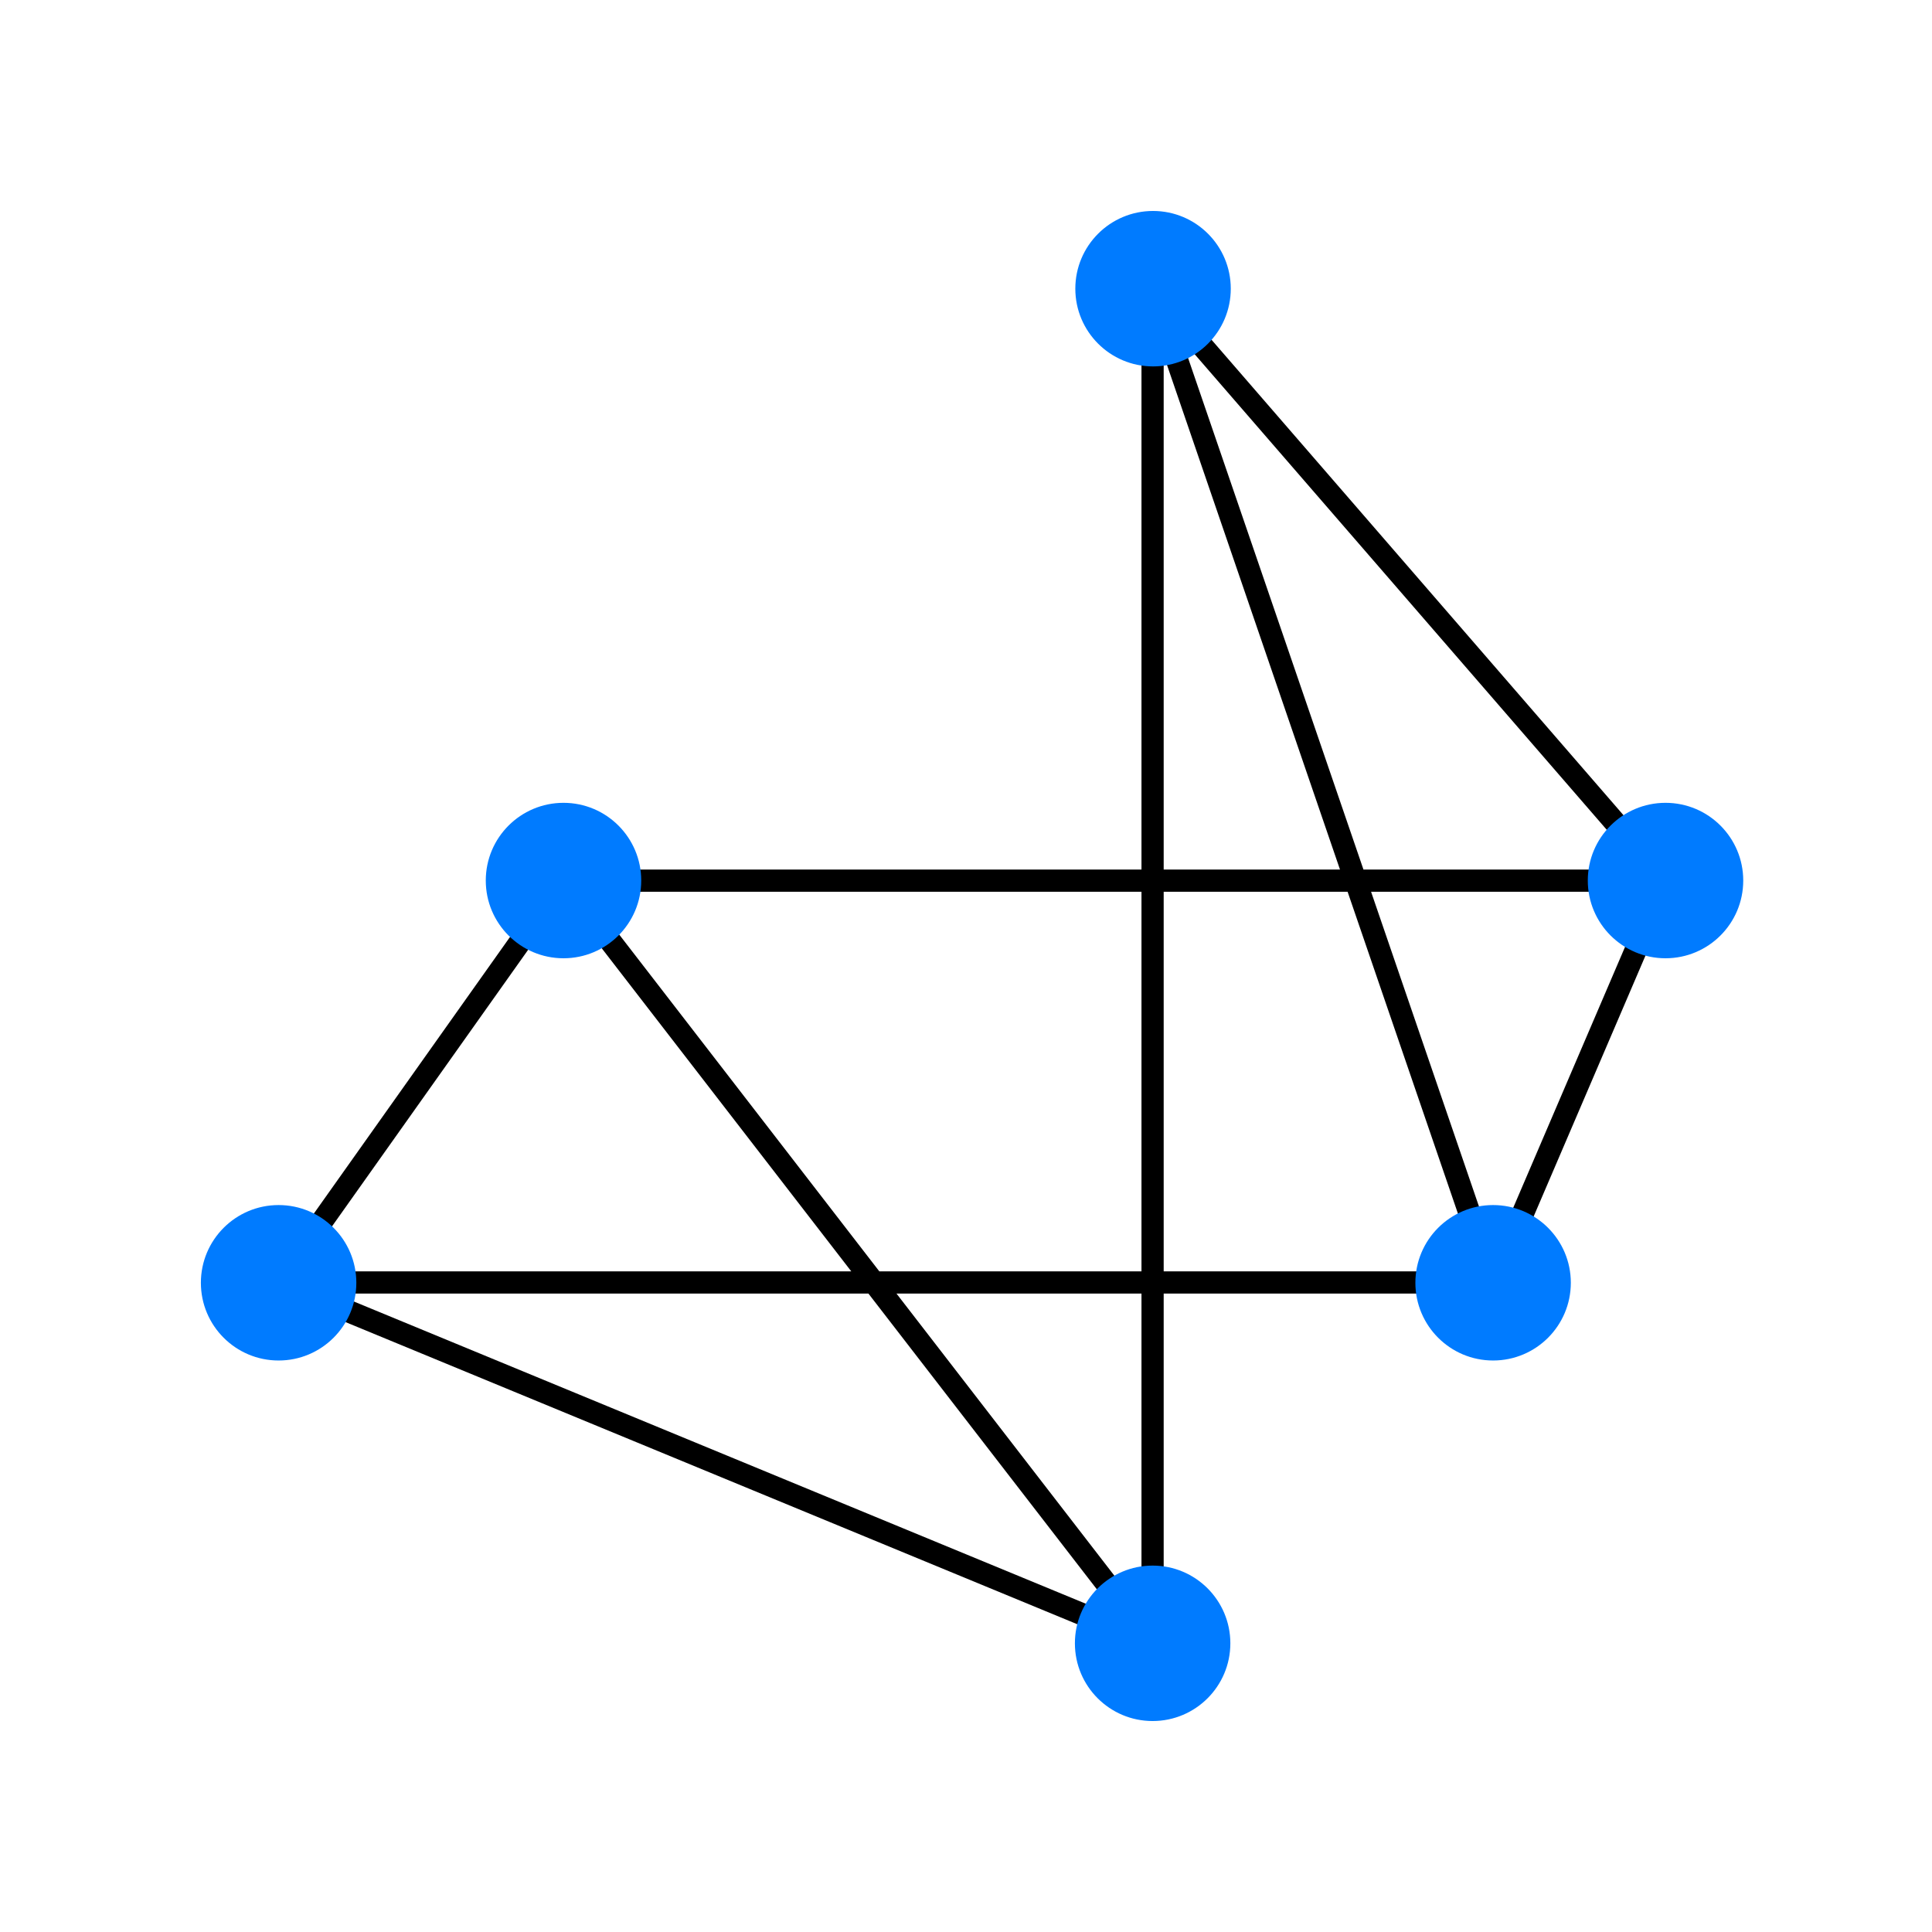 <svg width="87" height="87" viewBox="0 0 87 87" fill="none" xmlns="http://www.w3.org/2000/svg">
<path class="logo-line" d="M75 39.657L67.244 57.75M75 39.657L25.377 39.657M75 39.657L51.902 13M67.244 57.75L51.902 13M67.244 57.75L12.546 57.75M51.902 74L12.546 57.75M51.902 74L51.902 13M51.902 74L25.377 39.657M25.377 39.657L12.546 57.75" stroke-linecap="round" stroke-linejoin="round"/>
<circle class="logo-fill" cx="51.923" cy="13" r="3.5"/>
<circle class="logo-fill" cx="75" cy="39.652" r="3.5"/>
<circle class="logo-fill" cx="25.375" cy="39.652" r="3.5"/>
<circle class="logo-fill" cx="12.546" cy="57.765" r="3.5"/>
<circle class="logo-fill" cx="67.236" cy="57.765" r="3.5"/>
<circle class="logo-fill" cx="51.904" cy="74" r="3.5"/>

  <style>
    .logo-fill {
		fill: #007bff;
	}

	.logo-line {
		stroke: #000;
	}

	@media (prefers-color-scheme: dark) {
		.logo-line {
			stroke: #fdf5e6;
		}
	}
  </style>

</svg>
